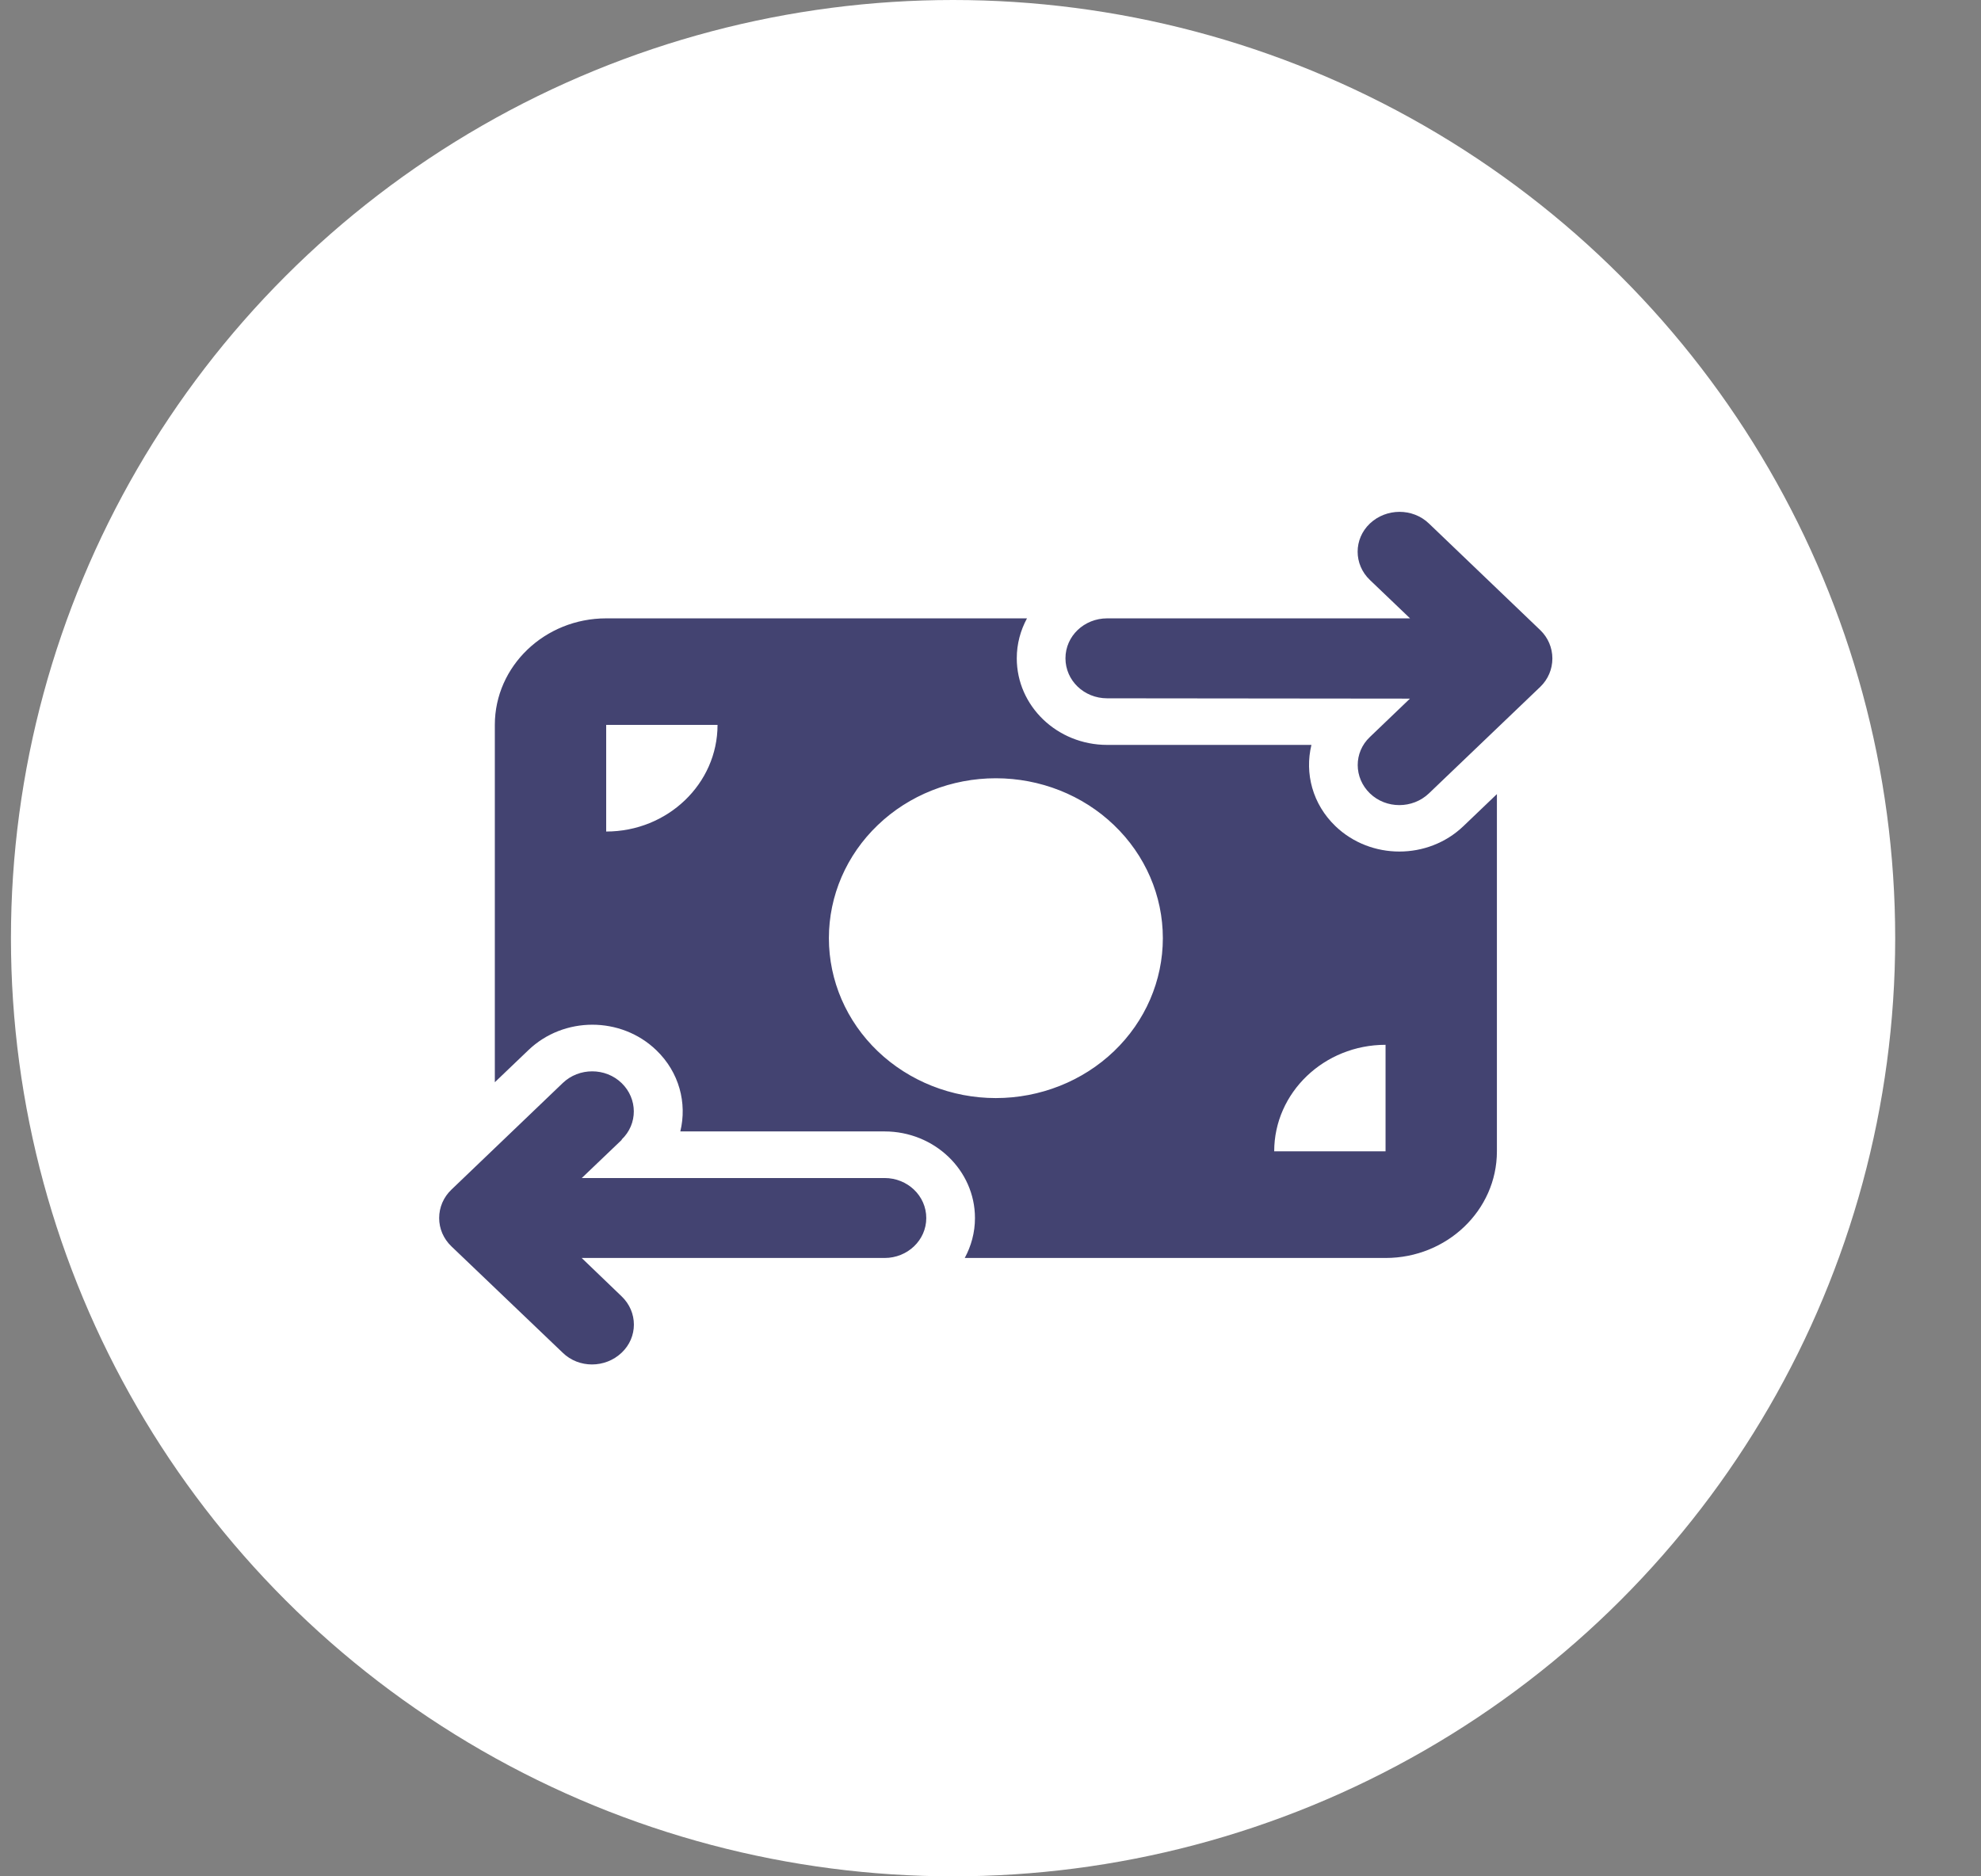 <svg width="19" height="18" viewBox="0 0 19 18" fill="none" xmlns="http://www.w3.org/2000/svg">
<rect x="0" y="0" width="19" height="18" fill="#808080" stroke="none"/>
<ellipse cx="9.141" cy="9" rx="9.036" ry="9" fill="white"/>
<g clip-path="url(#clip0_562_653)">
<path d="M13.139 5.564C12.982 5.414 12.982 5.171 13.139 5.022C13.296 4.874 13.549 4.872 13.705 5.022L14.773 6.045C14.848 6.117 14.889 6.215 14.889 6.317C14.889 6.419 14.848 6.517 14.773 6.589L13.705 7.611C13.548 7.761 13.294 7.761 13.139 7.611C12.984 7.461 12.982 7.218 13.139 7.07L13.523 6.702L10.619 6.699C10.397 6.699 10.219 6.528 10.219 6.315C10.219 6.103 10.397 5.932 10.619 5.932H13.524L13.139 5.564ZM5.964 10.934L5.58 11.301H8.484C8.705 11.301 8.884 11.472 8.884 11.685C8.884 11.897 8.705 12.068 8.484 12.068H5.579L5.962 12.436C6.119 12.586 6.119 12.829 5.962 12.977C5.805 13.126 5.552 13.128 5.397 12.977L4.329 11.956C4.254 11.884 4.212 11.787 4.212 11.685C4.212 11.582 4.254 11.485 4.329 11.413L5.397 10.39C5.553 10.24 5.807 10.24 5.962 10.39C6.117 10.54 6.119 10.783 5.962 10.932L5.964 10.934ZM5.814 5.932H9.85C9.788 6.047 9.752 6.176 9.752 6.315C9.752 6.774 10.14 7.146 10.619 7.146H12.578C12.512 7.418 12.588 7.714 12.809 7.926C13.147 8.25 13.696 8.25 14.035 7.926L14.357 7.618V11.045C14.357 11.61 13.878 12.068 13.289 12.068H9.253C9.315 11.953 9.351 11.824 9.351 11.685C9.351 11.226 8.962 10.854 8.484 10.854H6.525C6.591 10.582 6.515 10.286 6.294 10.074C5.956 9.749 5.407 9.749 5.068 10.074L4.746 10.382V6.954C4.746 6.39 5.225 5.932 5.814 5.932ZM6.882 6.954H5.814V7.977C6.403 7.977 6.882 7.519 6.882 6.954ZM13.289 10.023C12.7 10.023 12.221 10.481 12.221 11.045H13.289V10.023ZM9.551 10.534C9.976 10.534 10.384 10.372 10.684 10.085C10.985 9.797 11.153 9.407 11.153 9C11.153 8.593 10.985 8.203 10.684 7.915C10.384 7.627 9.976 7.466 9.551 7.466C9.127 7.466 8.719 7.627 8.419 7.915C8.118 8.203 7.95 8.593 7.95 9C7.95 9.407 8.118 9.797 8.419 10.085C8.719 10.372 9.127 10.534 9.551 10.534Z" fill="#434371"/>
</g>
<defs>
<clipPath id="clip0_562_653">
<rect width="10.679" height="8.182" fill="white" transform="translate(4.212 4.909)"/>
</clipPath>
</defs>
</svg>
